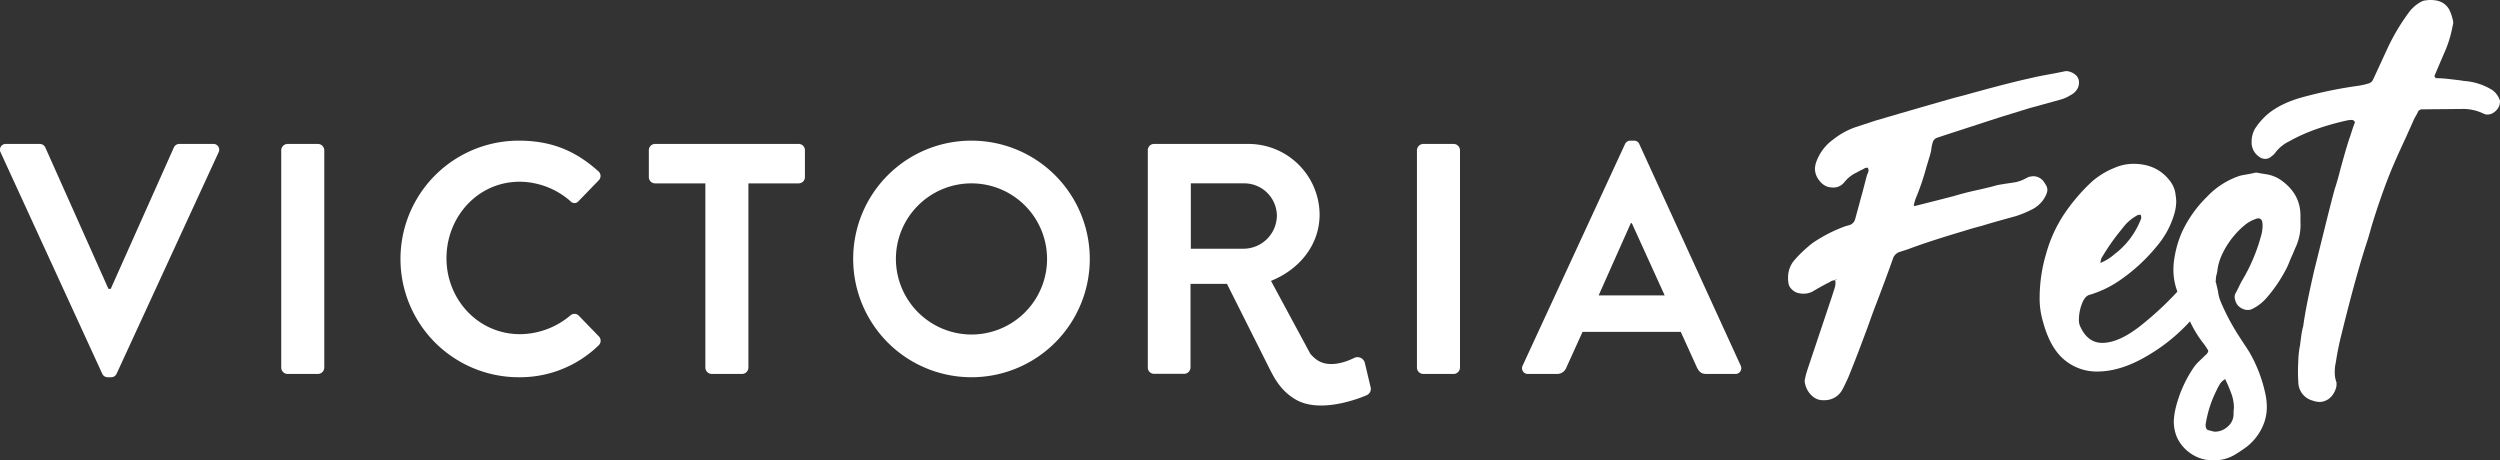 <svg xmlns="http://www.w3.org/2000/svg" width="912.438" height="168.015" viewBox="0 0 912.438 168.015">
  <rect x="0" y="0" width="912.438" height="168.015" fill="#333333" stroke="none"/>
  <g id="Grupo_6" data-name="Grupo 6" transform="translate(-70.562 -192.73)">
    <g id="Grupo_4" data-name="Grupo 4">
      <g id="Grupo_3" data-name="Grupo 3">
        <path id="Trazado_1" data-name="Trazado 1" d="M70.8,248.381a2.116,2.116,0,0,1,2.039-3.117H85.074a2.21,2.21,0,0,1,2.039,1.318l23.026,51.57h.84l23.026-51.57a2.2,2.2,0,0,1,2.039-1.318h12.23a2.116,2.116,0,0,1,2.039,3.117l-37.177,80.712a2.154,2.154,0,0,1-2.039,1.319h-1.2a2.155,2.155,0,0,1-2.039-1.319Z" fill="#fff"/>
        <path id="Trazado_2" data-name="Trazado 2" d="M173.205,247.541a2.356,2.356,0,0,1,2.277-2.277h11.155a2.357,2.357,0,0,1,2.278,2.277v79.393a2.359,2.359,0,0,1-2.278,2.279H175.482a2.358,2.358,0,0,1-2.277-2.279Z" fill="#fff"/>
        <path id="Trazado_3" data-name="Trazado 3" d="M259.9,244.064c12.113,0,20.867,3.838,29.022,11.153a2.231,2.231,0,0,1,.121,3.359l-7.316,7.554a1.919,1.919,0,0,1-3,0,28.372,28.372,0,0,0-18.468-7.076c-15.351,0-26.745,12.833-26.745,27.944,0,14.991,11.515,27.7,26.865,27.7a28.774,28.774,0,0,0,18.348-6.836,2.208,2.208,0,0,1,3,0l7.437,7.675a2.285,2.285,0,0,1-.121,3.238A41.166,41.166,0,0,1,259.9,330.412a43.174,43.174,0,1,1,0-86.348Z" fill="#fff"/>
        <path id="Trazado_4" data-name="Trazado 4" d="M328,259.654H309.654a2.278,2.278,0,0,1-2.281-2.278v-9.835a2.277,2.277,0,0,1,2.281-2.277h52.408a2.276,2.276,0,0,1,2.277,2.277v9.835a2.277,2.277,0,0,1-2.277,2.278H343.711v67.279a2.358,2.358,0,0,1-2.277,2.28H330.279A2.359,2.359,0,0,1,328,326.934Z" fill="#fff"/>
        <path id="Trazado_5" data-name="Trazado 5" d="M425.009,244.064a43.174,43.174,0,1,1-43.053,43.293A43.1,43.1,0,0,1,425.009,244.064Zm0,70.757a27.584,27.584,0,1,0-27.463-27.464A27.64,27.64,0,0,0,425.009,314.821Z" fill="#fff"/>
        <path id="Trazado_6" data-name="Trazado 6" d="M587.714,247.541a2.357,2.357,0,0,1,2.278-2.277h11.155a2.356,2.356,0,0,1,2.277,2.277v79.392a2.357,2.357,0,0,1-2.277,2.279H589.992a2.358,2.358,0,0,1-2.278-2.279Z" fill="#fff"/>
        <path id="Trazado_7" data-name="Trazado 7" d="M626.321,326.094l37.3-80.711a2.152,2.152,0,0,1,2.039-1.319h1.2a2.043,2.043,0,0,1,2.039,1.319l36.936,80.711a2.117,2.117,0,0,1-2.039,3.118H693.361c-1.8,0-2.637-.719-3.477-2.4l-5.878-12.952H648.148l-5.875,12.952a3.617,3.617,0,0,1-3.48,2.4H628.36A2.117,2.117,0,0,1,626.321,326.094Zm51.81-25.544-11.995-26.384h-.359L654.023,300.55Z" fill="#fff"/>
        <g id="Grupo_2" data-name="Grupo 2">
          <path id="Trazado_8" data-name="Trazado 8" d="M570.752,333.846,568.7,325.2a2.775,2.775,0,0,0-3.8-1.884c-3.113,1.565-8.877,3.611-13.164,1.106a11,11,0,0,1-3.031-2.734l-14.26-26.442c10.426-4.194,17.74-13.185,17.74-24.212a25.964,25.964,0,0,0-26.133-25.77H491.762a2.275,2.275,0,0,0-2.277,2.276v79.35a2.276,2.276,0,0,0,2.277,2.278h11.029a2.358,2.358,0,0,0,2.277-2.278V296.326h13.3l2.133,4.249,10.406,20.732,1.763,3.514c.031.065.062.132.092.2.4.791.8,1.593,1.208,2.395l.34.677c.008.015.023.032.032.047,1.987,3.833,4.369,7.633,9.127,10.413,9.711,5.674,25.764-1.528,25.764-1.528A2.523,2.523,0,0,0,570.752,333.846ZM505.188,283.5V259.646h19.537a11.925,11.925,0,0,1,11.867,11.628A12.208,12.208,0,0,1,524.725,283.5Z" fill="#fff"/>
        </g>
      </g>
    </g>
    <g id="Grupo_5" data-name="Grupo 5">
      <path id="Trazado_9" data-name="Trazado 9" d="M829.323,223.077a4.071,4.071,0,0,1-.645,2.2,5.922,5.922,0,0,1-2.453,2.195,13.416,13.416,0,0,1-3.874,1.679l-11.237,3.1L800.266,235.6l-4,1.292L779.6,242.32l-1.744.582a2.661,2.661,0,0,0-1.744,1.356,11.676,11.676,0,0,0-.645,2.841,16.751,16.751,0,0,1-.517,2.324l-1.292,4.262a91.094,91.094,0,0,1-3.486,10.46,15.892,15.892,0,0,0-1.032,3.1.534.534,0,0,0,0,.517.252.252,0,0,0,.385.129q8.266-2.064,14.206-3.616,4.262-1.29,9.171-2.325,5.035-1.161,6.715-1.679,2.195-.387,5.682-.9a12.517,12.517,0,0,0,4.391-1.421l1.292-.644a11.29,11.29,0,0,1,1.677-.26,4.827,4.827,0,0,1,3.489,1.55,19.254,19.254,0,0,1,1.29,1.937,3.39,3.39,0,0,1,.259,2.325,10.5,10.5,0,0,1-1.809,3.358,12.034,12.034,0,0,1-3.229,2.713,39.209,39.209,0,0,1-6.455,2.711q-8.524,2.324-12.657,3.616-2.2.517-6.328,1.808-13.046,3.875-20.147,6.587-.386.129-3.229,1.033a3.867,3.867,0,0,0-2.454,2.583q-1.934,5.553-6.068,16.4-1.035,2.584-2.841,7.748-1.3,3.488-3.1,8.264t-4.262,10.848q-1.293,2.846-2.066,4.262a7.291,7.291,0,0,1-6.458,4h-.645a5.525,5.525,0,0,1-3.357-1.035,8.18,8.18,0,0,1-3.229-5.035,3.185,3.185,0,0,1,0-1.809,22.58,22.58,0,0,1,.58-2.324c.214-.688.407-1.293.581-1.809l8.523-25.44,1.164-3.617a7.3,7.3,0,0,0,.257-1.677,3.423,3.423,0,0,0-.128-1.036,3.279,3.279,0,0,0-1.745.519,6.924,6.924,0,0,1-1.225.645q-2.456,1.291-5.3,2.97a7.147,7.147,0,0,1-3.229.775,6.117,6.117,0,0,1-1.42-.128,4.676,4.676,0,0,1-2.713-1.292,3.934,3.934,0,0,1-1.421-2.584,10.808,10.808,0,0,1-.128-1.937,9.6,9.6,0,0,1,2.453-6.456,47.807,47.807,0,0,1,6.458-6.07,53.633,53.633,0,0,1,12.139-6.2l1.42-.387a3.132,3.132,0,0,0,2.066-2.325l2.841-10.46,1.42-5.424c.086-.172.238-.537.453-1.1a1.685,1.685,0,0,0-.193-1.614h-.26a2.316,2.316,0,0,0-1.161.388,5.589,5.589,0,0,1-1.033.516c-.345.174-.668.345-.968.516s-.54.3-.712.388a12.462,12.462,0,0,0-4.39,3.488,5.027,5.027,0,0,1-4.133,1.937,10.719,10.719,0,0,1-1.937-.259,6.267,6.267,0,0,1-2.97-2.2,6.841,6.841,0,0,1-1.68-4.391,10.8,10.8,0,0,1,.26-1.809,17.179,17.179,0,0,1,6.458-8.91,27.59,27.59,0,0,1,8.264-4.52q6.325-2.065,7.1-2.325,19.371-5.681,29.057-8.394l3.488-.9q16.141-4.52,25.183-6.457.775-.256,7.877-1.55l3.229-.646a3.391,3.391,0,0,1,1.032-.129,5.97,5.97,0,0,1,3.23,1.421A3.534,3.534,0,0,1,829.323,223.077ZM740.6,294.624l-.131.385Q741.119,294.753,740.6,294.624Z" fill="#fff"/>
      <path id="Trazado_10" data-name="Trazado 10" d="M877.1,296.818q0,4.911-6.65,12.528a65.754,65.754,0,0,1-16.272,13.3q-9.622,5.682-18.144,5.682a18.3,18.3,0,0,1-12.01-4.261q-5.168-4.263-7.75-13.69a29.621,29.621,0,0,1-1.292-9.3,56.467,56.467,0,0,1,2.391-15.82,50.3,50.3,0,0,1,6.392-14.14A67.819,67.819,0,0,1,834.1,258.98a28.5,28.5,0,0,1,8.007-4.908,17.337,17.337,0,0,1,7.1-1.55q8.91,0,13.687,6.717a9.979,9.979,0,0,1,1.68,4.39,20.942,20.942,0,0,1,.257,2.583,16.443,16.443,0,0,1-.644,4.391,31.931,31.931,0,0,1-6.456,12.01,64.722,64.722,0,0,1-13.821,12.656,39.142,39.142,0,0,1-10.589,5.037q-1.809.385-2.905,3.294a16.148,16.148,0,0,0-1.1,5.746,5.43,5.43,0,0,0,.385,2.325q2.714,6.2,8.138,6.2,5.937,0,13.754-6.07a119.633,119.633,0,0,0,15.56-14.723l3.1-3.488a3.582,3.582,0,0,1,2.582-1.161,4.035,4.035,0,0,1,3.229,1.549A4.454,4.454,0,0,1,877.1,296.818ZM837.2,288.683a18.135,18.135,0,0,0,5.166-3.229,29.105,29.105,0,0,0,9.169-11.751c.085-.172.259-.6.518-1.292v-.259c0-.687-.13-1.032-.387-1.032a2.252,2.252,0,0,0-.9.128,16.061,16.061,0,0,0-5.037,4.134l-2.066,2.583a78.172,78.172,0,0,0-6.07,8.91A4.585,4.585,0,0,0,837.2,288.683Z" fill="#fff"/>
      <path id="Trazado_11" data-name="Trazado 11" d="M908.229,283.388l-1.032,2.454q-.39.774-1.164,2.712a26.465,26.465,0,0,1-1.678,3.486,53.084,53.084,0,0,1-6.458,9.3,16.642,16.642,0,0,1-5.294,4.131,3.431,3.431,0,0,1-1.549.388,4.863,4.863,0,0,1-2.649-.774,4.407,4.407,0,0,1-1.744-1.937,5.947,5.947,0,0,1-.517-2.067,3.238,3.238,0,0,1,.388-1.421c.343-.6.731-1.356,1.164-2.261s.816-1.656,1.161-2.258a64.085,64.085,0,0,0,6.844-16.013,13.946,13.946,0,0,0,.647-3.875,7.088,7.088,0,0,0-.128-1.549,1.447,1.447,0,0,0-.712-1.1,1.637,1.637,0,0,0-1.356-.065,13.311,13.311,0,0,0-4.131,2.195,30.97,30.97,0,0,0-8.267,10.461,19.447,19.447,0,0,0-1.937,6.587q-.128.645-.323,1.42a5.9,5.9,0,0,0-.193,1.421,4.168,4.168,0,0,1-.064.645c-.046.259-.024.43.064.516.086.259.342,1.335.776,3.229a13.876,13.876,0,0,0,.9,3.617,81.578,81.578,0,0,0,6.846,12.914q.647,1.035,1.55,2.389t2.067,3.163a52,52,0,0,1,5.811,14.853,23.564,23.564,0,0,1,.645,5.166,17.135,17.135,0,0,1-.9,5.682,19.645,19.645,0,0,1-6.327,8.909,53.934,53.934,0,0,1-4.65,3.1,14.752,14.752,0,0,1-6.975,1.937h-.9a14.079,14.079,0,0,1-7.748-2.325,14.507,14.507,0,0,1-5.294-6.07,15.194,15.194,0,0,1-1.161-5.811,26.262,26.262,0,0,1,.516-4.133,45.328,45.328,0,0,1,6.456-15.111,15.082,15.082,0,0,1,2.325-2.774q1.42-1.356,1.937-1.873a4.565,4.565,0,0,1,.516-.452,1.3,1.3,0,0,0,.388-.452q.774-.9.128-1.549a19.154,19.154,0,0,0-1.289-1.94,40.706,40.706,0,0,1-4.714-7.488q-1.871-3.876-4.843-11.365a22.01,22.01,0,0,1-1.551-8.265,23.936,23.936,0,0,1,.388-4.391,38.091,38.091,0,0,1,2.841-9.557,44.038,44.038,0,0,1,9.04-12.656,28.938,28.938,0,0,1,11.881-7.619q1.032-.258,2.584-.517t2.582-.516a3.214,3.214,0,0,1,1.808,0l2.325.387a13.057,13.057,0,0,1,5.811,2.2q7.1,5.038,7.1,12.915v2.2A19.832,19.832,0,0,1,908.229,283.388Zm-23.117,53.466a49.313,49.313,0,0,0-2.325-5.554q0-.389-.388,0a4.643,4.643,0,0,0-1.549,1.485,13.97,13.97,0,0,0-1.161,2.132,41.913,41.913,0,0,0-4.134,12.783v.26a2.472,2.472,0,0,0,.324,1.227.953.953,0,0,0,.84.581l1.033.257a4.269,4.269,0,0,0,1.289.259,6.841,6.841,0,0,0,4.586-1.872,5.878,5.878,0,0,0,2.132-4.586,15.522,15.522,0,0,1,.128-2.194A15.028,15.028,0,0,0,885.112,336.854Z" fill="#fff"/>
      <path id="Trazado_12" data-name="Trazado 12" d="M909.388,324.133a33.891,33.891,0,0,1,.647-5.49c0-.083.129-1.075.386-2.969a25.789,25.789,0,0,1,.776-4q.906-6.846,4-20.276l4.65-18.726q2.066-8.264,2.841-10.977,1.032-3.1,2.068-7.232,2.58-9.426,3.614-12.14,1.032-3.356,1.68-4.907a1.207,1.207,0,0,0-.9-.9,8.529,8.529,0,0,0-1.808.13q-12.786,2.841-21.181,7.619a14.033,14.033,0,0,0-5.423,4.52,3.752,3.752,0,0,1-1.033.9,3.34,3.34,0,0,1-2.453,1.034,3.775,3.775,0,0,1-2.325-.9,6.259,6.259,0,0,1-2.584-5.295,9.522,9.522,0,0,1,1.292-4.908,25.318,25.318,0,0,1,4.65-5.294q5.164-4.261,13.946-6.457a160.049,160.049,0,0,1,19.372-3.875,26.658,26.658,0,0,0,3.746-.9,3.094,3.094,0,0,0,1.033-.774l.644-1.291L941.8,210.68a76.571,76.571,0,0,1,8.138-13.689,13.759,13.759,0,0,1,4.261-3.617,4.185,4.185,0,0,1,1.807-.516,9.039,9.039,0,0,1,1.68-.128q4.906,0,6.843,3.615a17.564,17.564,0,0,1,1.421,4.52,7.174,7.174,0,0,1-.257,1.421,42.626,42.626,0,0,1-3.229,10.2l-3.358,7.878v.13a.909.909,0,0,0,.776.774,38.153,38.153,0,0,1,4.131.258q2.327.261,3.229.388l2.841.387a22.082,22.082,0,0,1,10.2,3.357,7.453,7.453,0,0,1,2.71,3.876v.386a7.174,7.174,0,0,1-.257,1.421,5.408,5.408,0,0,1-2.453,2.713,3.89,3.89,0,0,1-2.713.386l-.9-.386a17.083,17.083,0,0,0-7.879-1.551l-14.075.13a1.7,1.7,0,0,0-1.809,1.291l-1.163,2.067-3.358,7.489q-3.1,6.588-5.294,11.881-3.748,9.3-7.1,20.4-1.035,3.875-2.066,6.845-4.005,12.658-8.911,32.673-1.164,4.65-1.937,9.687a15.931,15.931,0,0,0-.388,3.614,10.308,10.308,0,0,0,.647,3.746v.516a4.516,4.516,0,0,1-.131,1.292A8.045,8.045,0,0,1,921.4,337.5a5.917,5.917,0,0,1-4.26,1.937,8.475,8.475,0,0,1-2.584-.516,7.026,7.026,0,0,1-5.166-6.716q-.125-1.677-.128-4.261C909.26,327.426,909.3,326.156,909.388,324.133Z" fill="#fff"/>
    </g>
  </g>
</svg>
